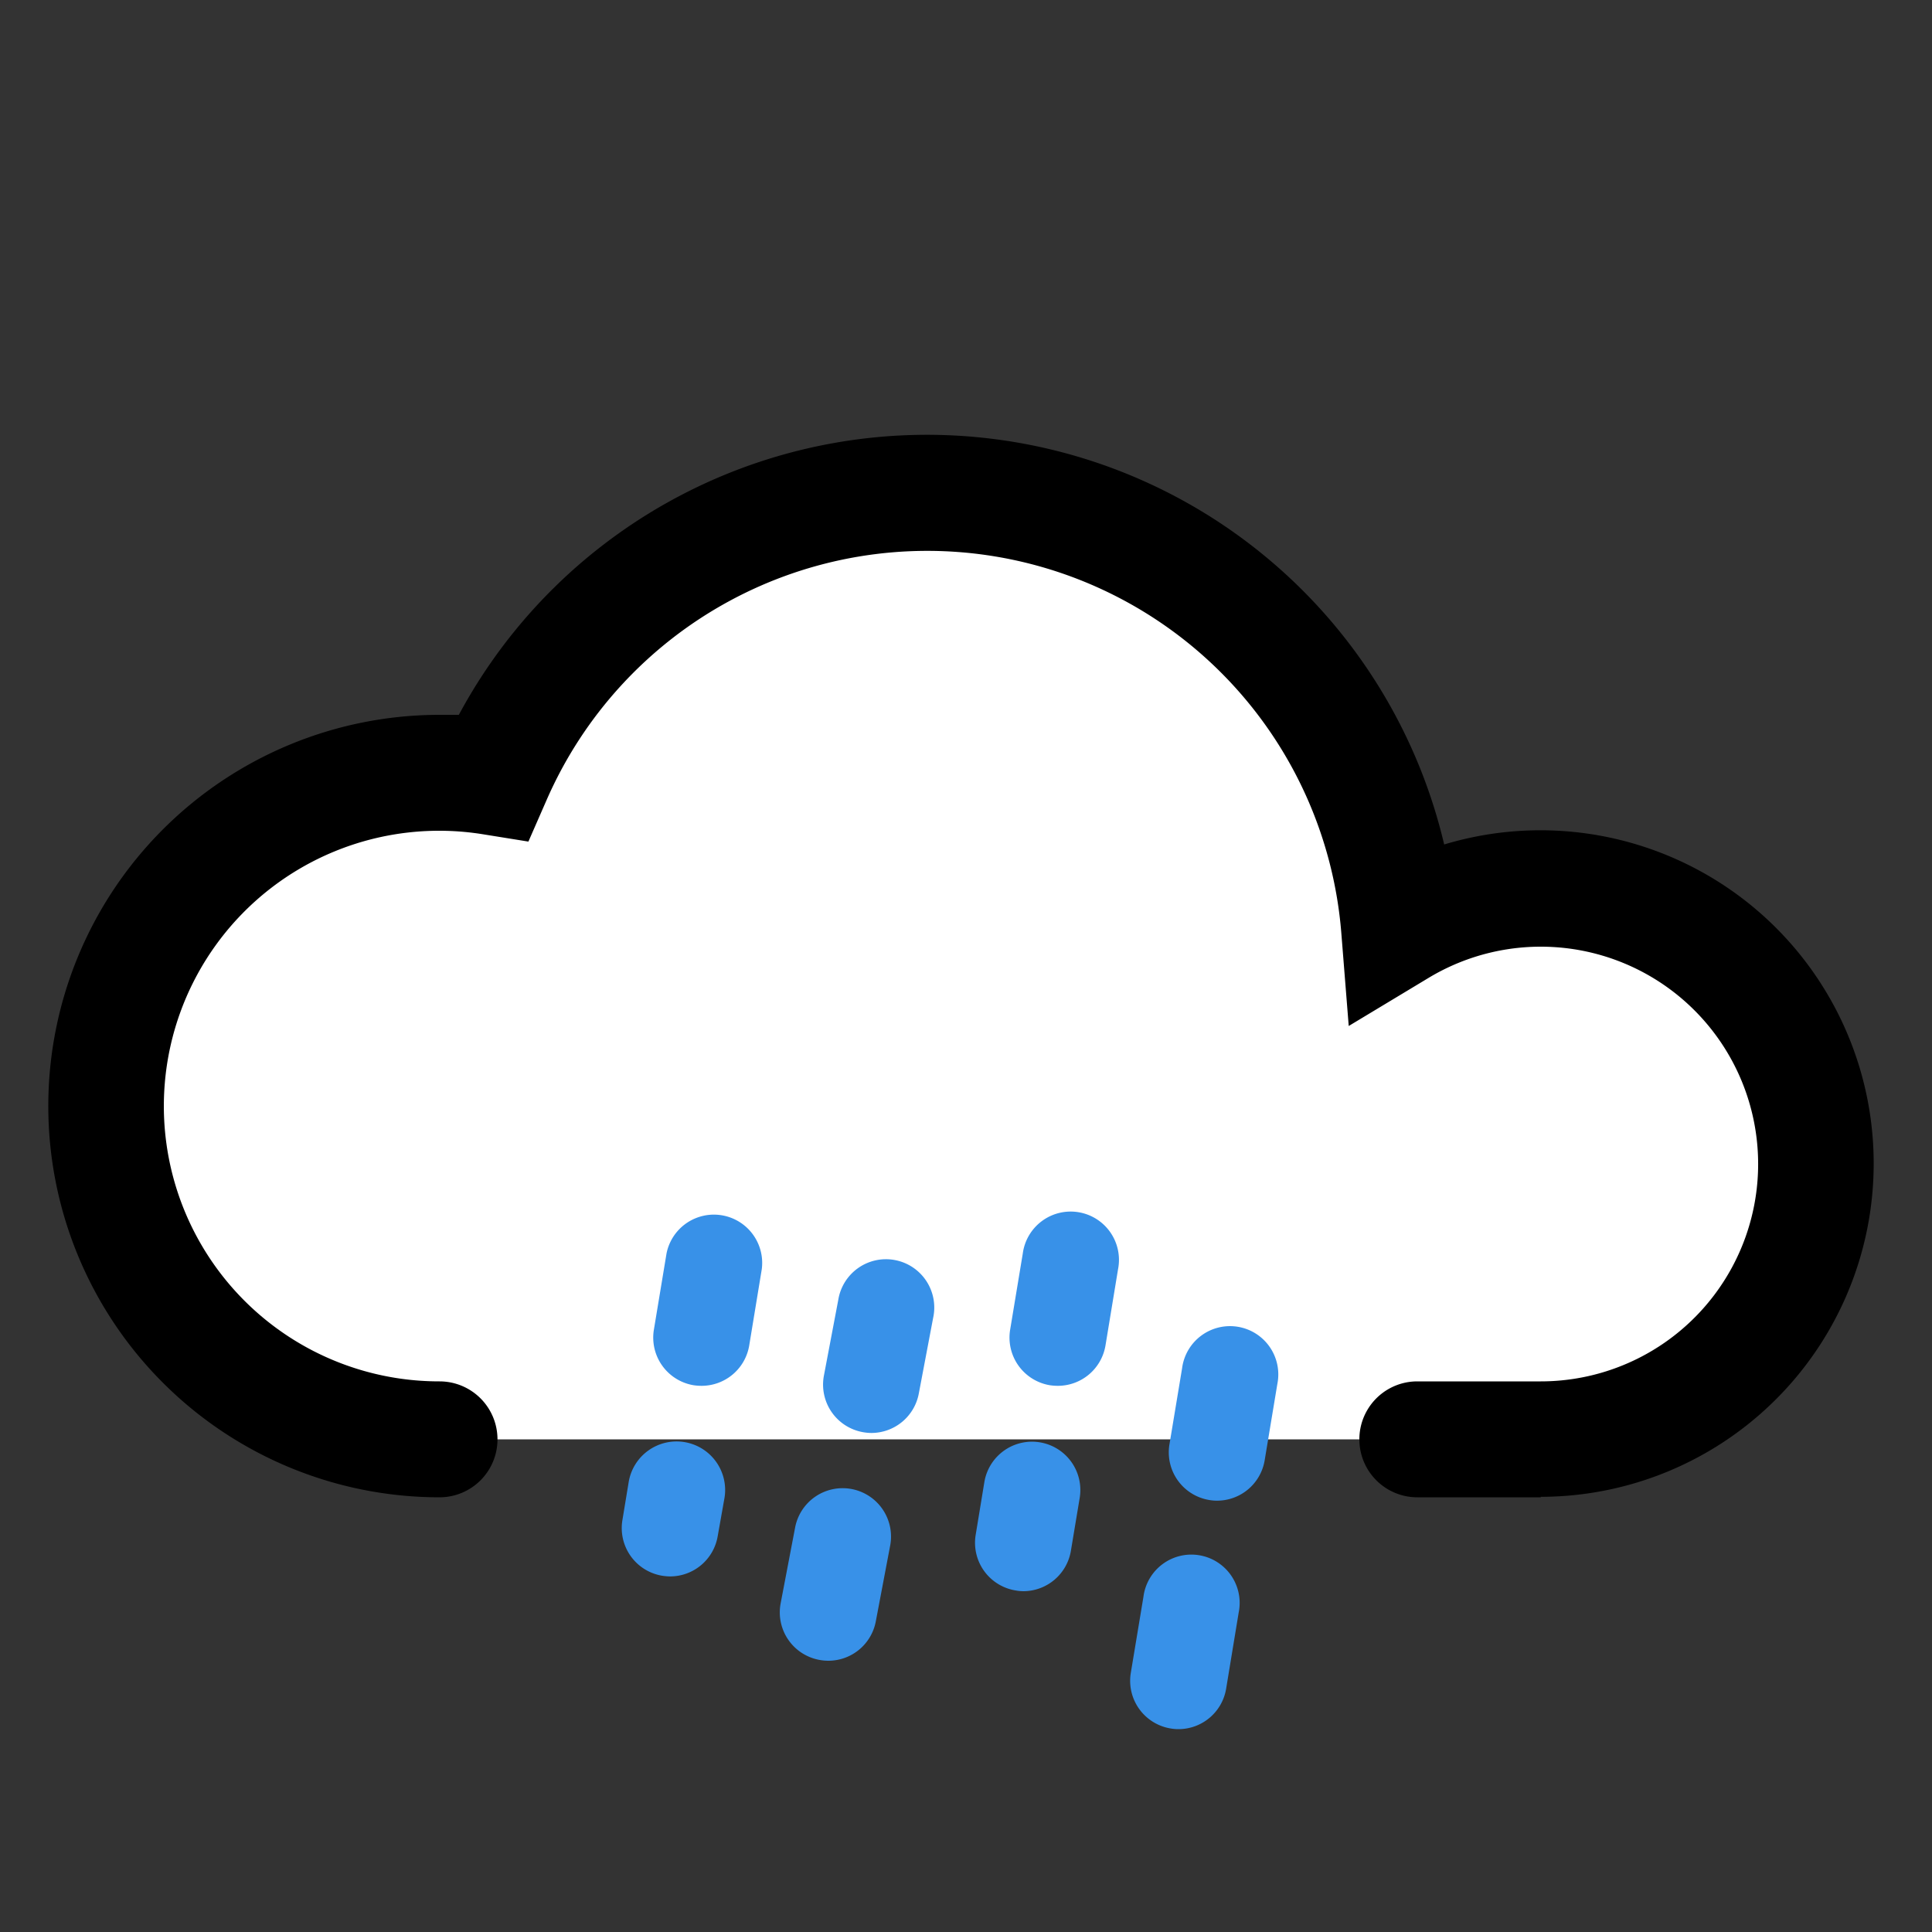 <svg xmlns="http://www.w3.org/2000/svg" viewBox="0 0 200 200"><rect x="0" y="0" width="200" height="200" fill="#333333" stroke="none"/><defs><style>.cls-1{fill:#fff;}.cls-2{fill:none;}.cls-3{fill:#3891e8;}</style></defs><title>10n</title><g id="レイヤー_2" data-name="レイヤー 2"><g id="outlined"><path class="cls-1" d="M160,92a28.42,28.42,0,0,0-14.67,4.06A49,49,0,0,0,51.56,80.45,35.06,35.06,0,0,0,46,80a34.5,34.5,0,0,0,0,69H160a28.5,28.5,0,0,0,0-57Z"/><rect class="cls-2" width="200" height="200"/><path d="M159.5,155H146.72a6,6,0,0,1,0-12H159.5a22.5,22.5,0,1,0-11.58-41.79l-8.3,5-.77-9.66A43,43,0,0,0,56.57,82.85L54.7,87.12l-4.6-.74A28.5,28.5,0,1,0,45.5,143a6,6,0,0,1,0,12,40.5,40.5,0,0,1,0-81c.67,0,1.33,0,2,0a55,55,0,0,1,102,13.42,34.5,34.5,0,1,1,10,67.53Z"/><path class="cls-3" d="M69.37,163.19a5.67,5.67,0,0,1-.82-.07,5,5,0,0,1-4.12-5.75l.65-3.94A5,5,0,0,1,75,155.06L74.3,159A5,5,0,0,1,69.37,163.19Zm3.26-19.73a5.76,5.76,0,0,1-.82-.06,5,5,0,0,1-4.12-5.75l1.31-7.9a5,5,0,0,1,9.86,1.63l-1.3,7.9A5,5,0,0,1,72.63,143.46Z"/><path class="cls-3" d="M85.75,171.92a5.07,5.07,0,0,1-.94-.09,5,5,0,0,1-4-5.84l1.5-7.86A5,5,0,1,1,92.15,160l-1.49,7.86A5,5,0,0,1,85.75,171.92Zm4.48-23.58a5.07,5.07,0,0,1-.94-.09,5,5,0,0,1-4-5.84l1.49-7.86a5,5,0,1,1,9.82,1.87l-1.49,7.86A5,5,0,0,1,90.23,148.34Z"/><path class="cls-3" d="M106,164.72a4.54,4.54,0,0,1-.82-.07A5,5,0,0,1,101,158.9l.9-5.47a5,5,0,0,1,9.87,1.63l-.91,5.47A5,5,0,0,1,106,164.72Zm3.51-21.26a5.76,5.76,0,0,1-.82-.06,5,5,0,0,1-4.12-5.75l1.31-7.9a5,5,0,1,1,9.86,1.64l-1.3,7.89A5,5,0,0,1,109.49,143.46Z"/><path class="cls-3" d="M122,179a4.62,4.62,0,0,1-.82-.07,5,5,0,0,1-4.12-5.75l1.31-7.89a5,5,0,1,1,9.86,1.63l-1.3,7.89A5,5,0,0,1,122,179ZM126,155.35a4.54,4.54,0,0,1-.82-.07,5,5,0,0,1-4.12-5.75l1.31-7.89a5,5,0,1,1,9.86,1.63l-1.31,7.89A5,5,0,0,1,126,155.35Z"/></g></g></svg>